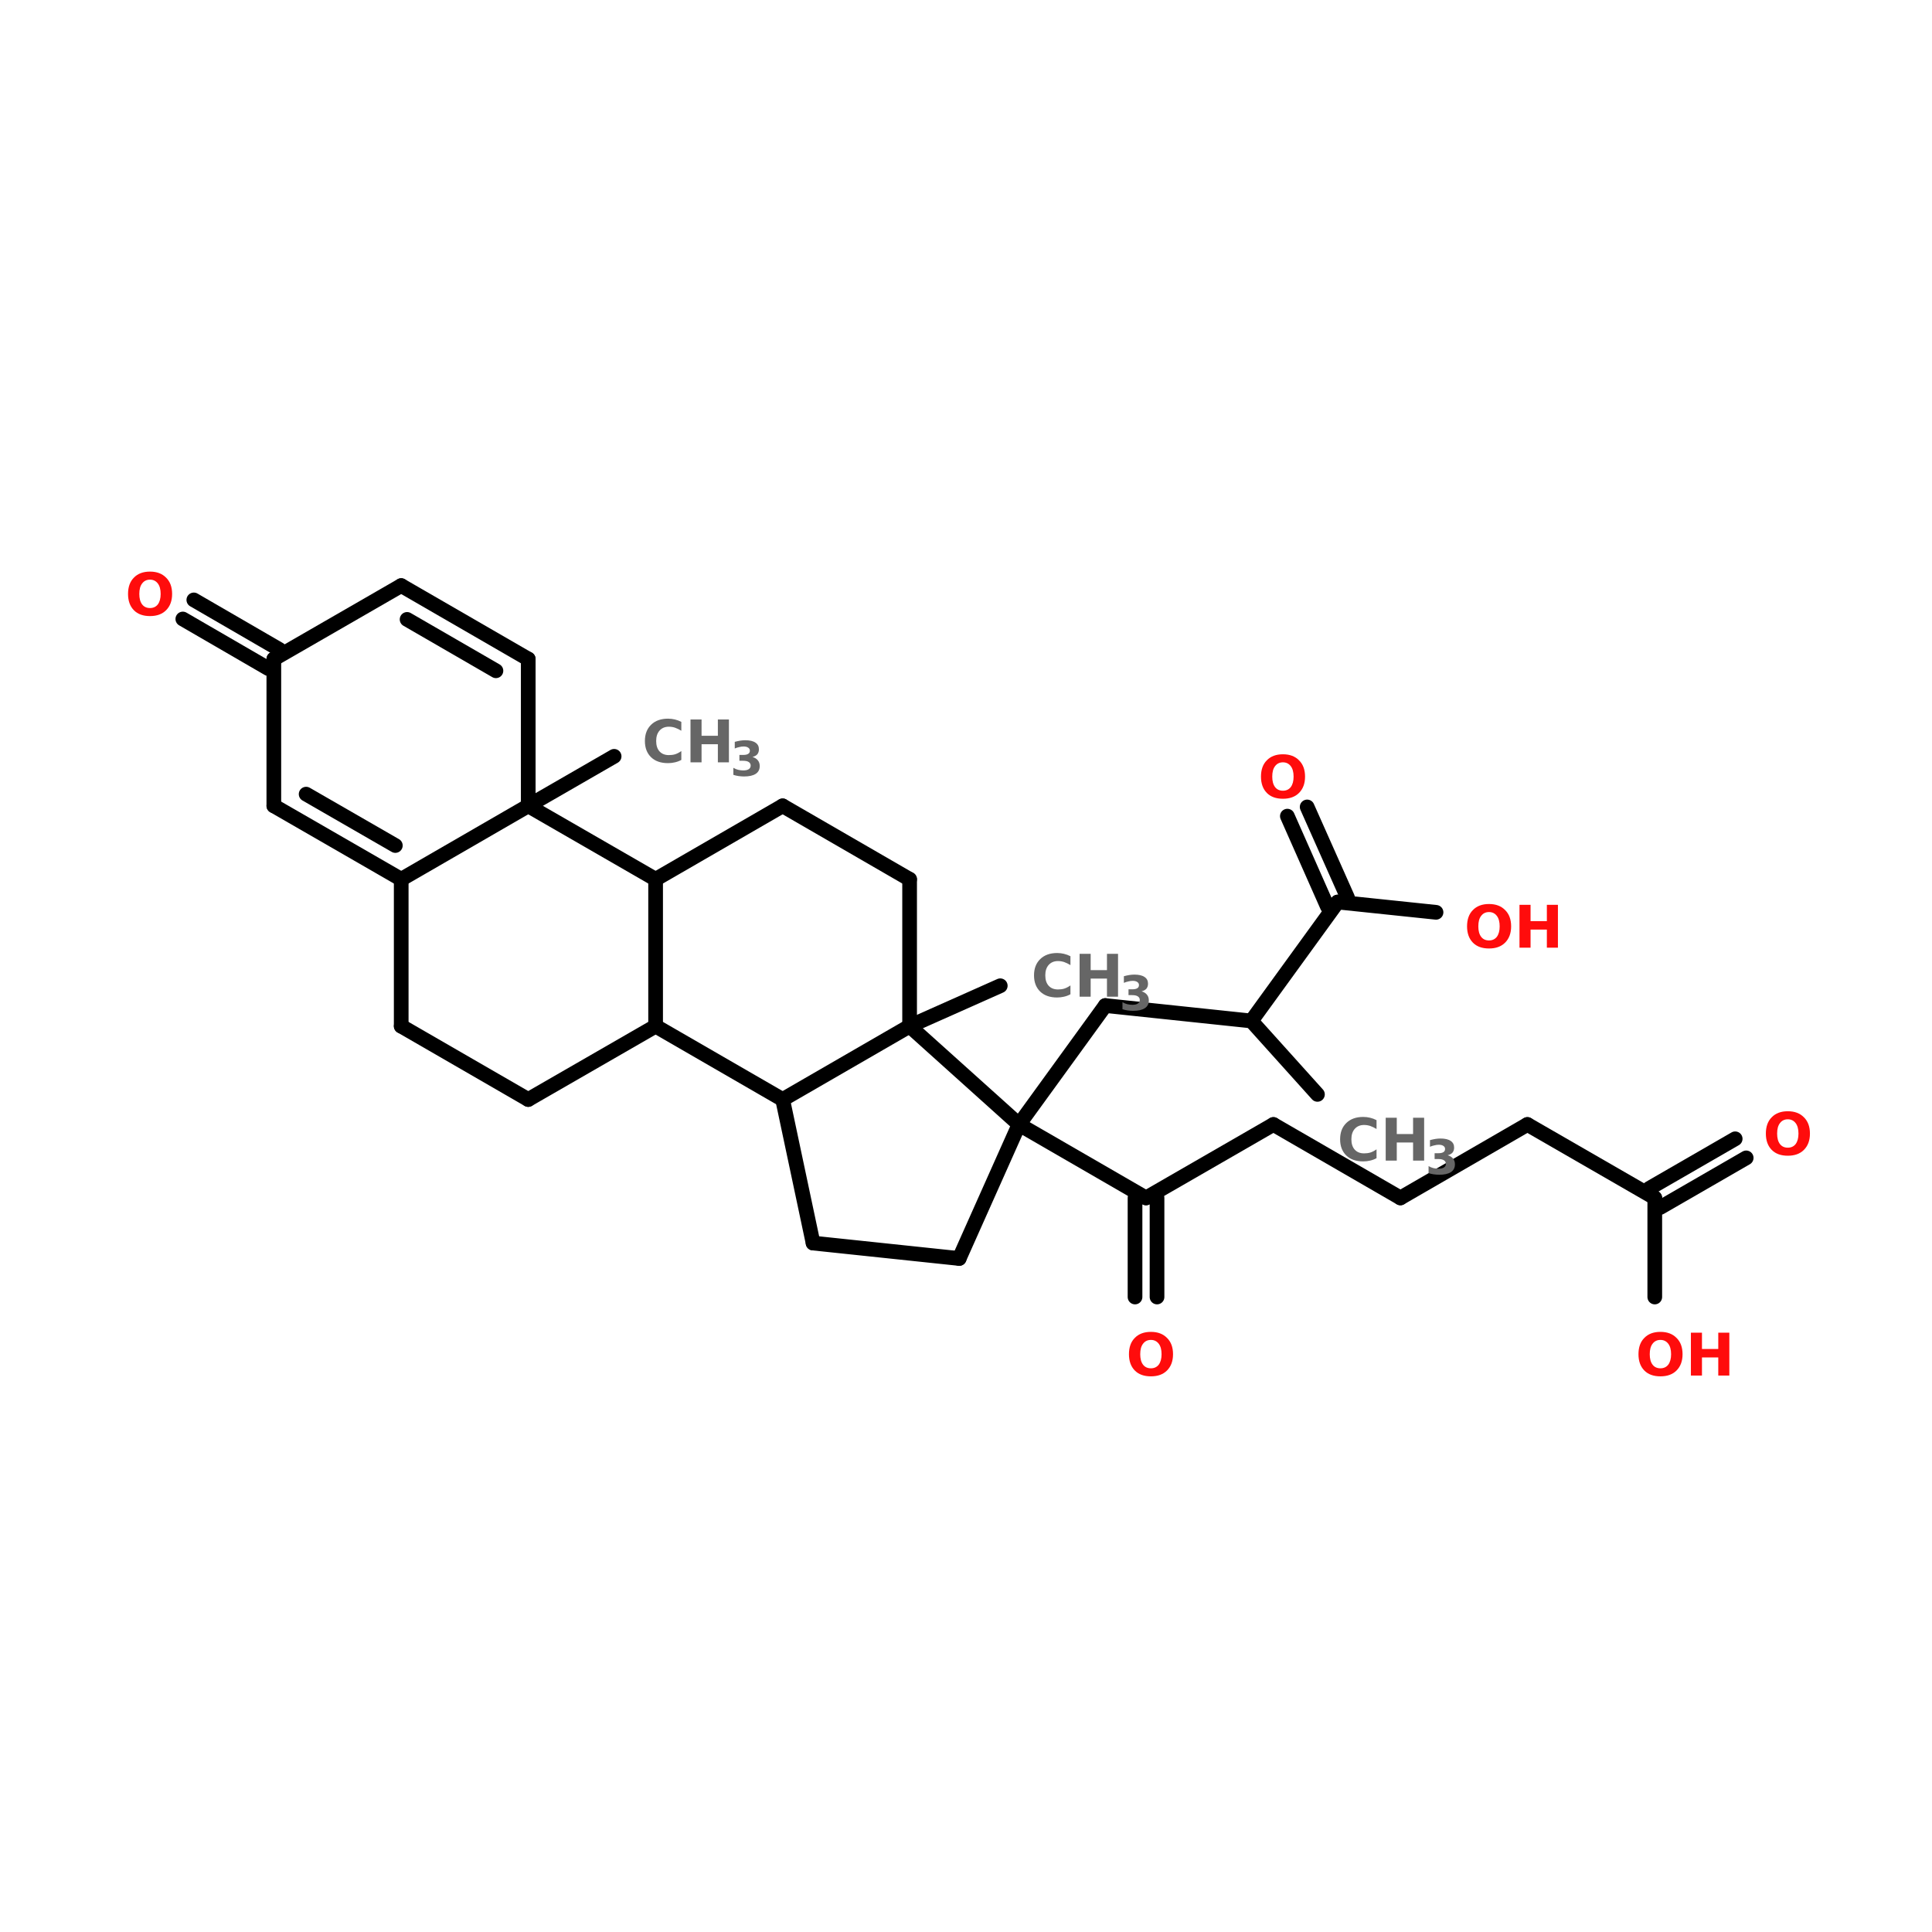 <?xml version="1.0" encoding="UTF-8"?>
<svg xmlns="http://www.w3.org/2000/svg" xmlns:xlink="http://www.w3.org/1999/xlink" width="150pt" height="150pt" viewBox="0 0 150 150" version="1.1">
<defs>
<g>
<symbol overflow="visible" id="glyph0-0">
<path style="stroke:none;" d="M 0.234 0.812 L 0.234 -3.219 L 2.516 -3.219 L 2.516 0.812 Z M 0.484 0.547 L 2.25 0.547 L 2.25 -2.953 L 0.484 -2.953 Z M 0.484 0.547 "/>
</symbol>
<symbol overflow="visible" id="glyph0-1">
<path style="stroke:none;" d="M 3.062 -0.188 C 2.906 -0.102 2.738 -0.039 2.562 0 C 2.395 0.039 2.219 0.062 2.031 0.062 C 1.477 0.062 1.039 -0.086 0.719 -0.391 C 0.395 -0.703 0.234 -1.125 0.234 -1.656 C 0.234 -2.188 0.395 -2.609 0.719 -2.922 C 1.039 -3.234 1.477 -3.391 2.031 -3.391 C 2.219 -3.391 2.395 -3.367 2.562 -3.328 C 2.738 -3.285 2.906 -3.223 3.062 -3.141 L 3.062 -2.453 C 2.895 -2.555 2.734 -2.633 2.578 -2.688 C 2.43 -2.738 2.27 -2.766 2.094 -2.766 C 1.789 -2.766 1.551 -2.664 1.375 -2.469 C 1.195 -2.27 1.109 -2 1.109 -1.656 C 1.109 -1.312 1.195 -1.039 1.375 -0.844 C 1.551 -0.656 1.789 -0.562 2.094 -0.562 C 2.27 -0.562 2.43 -0.582 2.578 -0.625 C 2.734 -0.676 2.895 -0.758 3.062 -0.875 Z M 3.062 -0.188 "/>
</symbol>
<symbol overflow="visible" id="glyph0-2">
<path style="stroke:none;" d="M 0.422 -3.328 L 1.281 -3.328 L 1.281 -2.062 L 2.547 -2.062 L 2.547 -3.328 L 3.406 -3.328 L 3.406 0 L 2.547 0 L 2.547 -1.406 L 1.281 -1.406 L 1.281 0 L 0.422 0 Z M 0.422 -3.328 "/>
</symbol>
<symbol overflow="visible" id="glyph0-3">
<path style="stroke:none;" d="M 1.938 -2.766 C 1.676 -2.766 1.473 -2.664 1.328 -2.469 C 1.18 -2.281 1.109 -2.008 1.109 -1.656 C 1.109 -1.312 1.18 -1.039 1.328 -0.844 C 1.473 -0.656 1.676 -0.562 1.938 -0.562 C 2.195 -0.562 2.398 -0.656 2.547 -0.844 C 2.691 -1.039 2.766 -1.312 2.766 -1.656 C 2.766 -2.008 2.691 -2.281 2.547 -2.469 C 2.398 -2.664 2.195 -2.766 1.938 -2.766 Z M 1.938 -3.391 C 2.469 -3.391 2.883 -3.234 3.188 -2.922 C 3.5 -2.617 3.656 -2.195 3.656 -1.656 C 3.656 -1.125 3.5 -0.703 3.188 -0.391 C 2.883 -0.086 2.469 0.062 1.938 0.062 C 1.406 0.062 0.988 -0.086 0.688 -0.391 C 0.383 -0.703 0.234 -1.125 0.234 -1.656 C 0.234 -2.195 0.383 -2.617 0.688 -2.922 C 0.988 -3.234 1.406 -3.391 1.938 -3.391 Z M 1.938 -3.391 "/>
</symbol>
<symbol overflow="visible" id="glyph1-0">
<path style="stroke:none;" d="M 0.188 0.656 L 0.188 -2.625 L 2.047 -2.625 L 2.047 0.656 Z M 0.391 0.453 L 1.844 0.453 L 1.844 -2.406 L 0.391 -2.406 Z M 0.391 0.453 "/>
</symbol>
<symbol overflow="visible" id="glyph1-1">
<path style="stroke:none;" d="M 1.734 -1.469 C 1.91 -1.414 2.047 -1.332 2.141 -1.219 C 2.242 -1.102 2.297 -0.953 2.297 -0.766 C 2.297 -0.492 2.191 -0.289 1.984 -0.156 C 1.773 -0.02 1.473 0.047 1.078 0.047 C 0.941 0.047 0.801 0.035 0.656 0.016 C 0.52 -0.004 0.383 -0.035 0.25 -0.078 L 0.25 -0.625 C 0.375 -0.551 0.5 -0.5 0.625 -0.469 C 0.758 -0.438 0.891 -0.422 1.016 -0.422 C 1.203 -0.422 1.344 -0.453 1.438 -0.516 C 1.539 -0.578 1.594 -0.672 1.594 -0.797 C 1.594 -0.922 1.539 -1.016 1.438 -1.078 C 1.344 -1.141 1.195 -1.172 1 -1.172 L 0.719 -1.172 L 0.719 -1.625 L 1 -1.625 C 1.176 -1.625 1.305 -1.648 1.391 -1.703 C 1.484 -1.754 1.531 -1.836 1.531 -1.953 C 1.531 -2.055 1.488 -2.133 1.406 -2.188 C 1.32 -2.25 1.203 -2.281 1.047 -2.281 C 0.93 -2.281 0.816 -2.266 0.703 -2.234 C 0.586 -2.211 0.473 -2.176 0.359 -2.125 L 0.359 -2.641 C 0.504 -2.68 0.645 -2.711 0.781 -2.734 C 0.914 -2.754 1.047 -2.766 1.172 -2.766 C 1.523 -2.766 1.789 -2.703 1.969 -2.578 C 2.145 -2.461 2.234 -2.289 2.234 -2.062 C 2.234 -1.906 2.191 -1.773 2.109 -1.672 C 2.023 -1.578 1.898 -1.508 1.734 -1.469 Z M 1.734 -1.469 "/>
</symbol>
</g>
</defs>
<g id="surface1">
<path style="fill-rule:nonzero;fill:rgb(0%,0%,0%);fill-opacity:1;stroke-width:4;stroke-linecap:round;stroke-linejoin:miter;stroke:rgb(0%,0%,0%);stroke-opacity:1;stroke-miterlimit:4;" d="M 358.9 178.601 L 340.894 158.597 " transform="matrix(0.285,0,0,0.285,0,34.067)"/>
<path style="fill-rule:nonzero;fill:rgb(0%,0%,0%);fill-opacity:1;stroke-width:4;stroke-linecap:round;stroke-linejoin:miter;stroke:rgb(0%,0%,0%);stroke-opacity:1;stroke-miterlimit:4;" d="M 340.894 158.597 L 301.104 154.396 " transform="matrix(0.285,0,0,0.285,0,34.067)"/>
<path style="fill-rule:nonzero;fill:rgb(0%,0%,0%);fill-opacity:1;stroke-width:4;stroke-linecap:round;stroke-linejoin:miter;stroke:rgb(0%,0%,0%);stroke-opacity:1;stroke-miterlimit:4;" d="M 301.104 154.396 L 277.597 186.797 " transform="matrix(0.285,0,0,0.285,0,34.067)"/>
<path style="fill-rule:nonzero;fill:rgb(0%,0%,0%);fill-opacity:1;stroke-width:4;stroke-linecap:round;stroke-linejoin:miter;stroke:rgb(0%,0%,0%);stroke-opacity:1;stroke-miterlimit:4;" d="M 73.094 62.598 L 49.805 49.093 " transform="matrix(0.285,0,0,0.285,0,34.067)"/>
<path style="fill-rule:nonzero;fill:rgb(0%,0%,0%);fill-opacity:1;stroke-width:4;stroke-linecap:round;stroke-linejoin:miter;stroke:rgb(0%,0%,0%);stroke-opacity:1;stroke-miterlimit:4;" d="M 76.104 57.399 L 52.802 43.894 " transform="matrix(0.285,0,0,0.285,0,34.067)"/>
<path style="fill-rule:nonzero;fill:rgb(0%,0%,0%);fill-opacity:1;stroke-width:4;stroke-linecap:round;stroke-linejoin:miter;stroke:rgb(0%,0%,0%);stroke-opacity:1;stroke-miterlimit:4;" d="M 143.902 99.993 L 167.3 86.502 " transform="matrix(0.285,0,0,0.285,0,34.067)"/>
<path style="fill-rule:nonzero;fill:rgb(0%,0%,0%);fill-opacity:1;stroke-width:4;stroke-linecap:round;stroke-linejoin:miter;stroke:rgb(0%,0%,0%);stroke-opacity:1;stroke-miterlimit:4;" d="M 247.796 160.006 L 272.493 149.005 " transform="matrix(0.285,0,0,0.285,0,34.067)"/>
<path style="fill-rule:nonzero;fill:rgb(0%,0%,0%);fill-opacity:1;stroke-width:4;stroke-linecap:round;stroke-linejoin:miter;stroke:rgb(0%,0%,0%);stroke-opacity:1;stroke-miterlimit:4;" d="M 277.597 186.797 L 312.201 206.801 " transform="matrix(0.285,0,0,0.285,0,34.067)"/>
<path style="fill:none;stroke-width:4;stroke-linecap:round;stroke-linejoin:miter;stroke:rgb(0%,0%,0%);stroke-opacity:1;stroke-miterlimit:4;" d="M 315.197 206.801 L 315.197 233.798 " transform="matrix(0.285,0,0,0.285,0,34.067)"/>
<path style="fill:none;stroke-width:4;stroke-linecap:round;stroke-linejoin:miter;stroke:rgb(0%,0%,0%);stroke-opacity:1;stroke-miterlimit:4;" d="M 309.204 206.801 L 309.204 233.798 " transform="matrix(0.285,0,0,0.285,0,34.067)"/>
<path style="fill-rule:nonzero;fill:rgb(0%,0%,0%);fill-opacity:1;stroke-width:4;stroke-linecap:round;stroke-linejoin:miter;stroke:rgb(0%,0%,0%);stroke-opacity:1;stroke-miterlimit:4;" d="M 312.201 206.801 L 346.9 186.797 " transform="matrix(0.285,0,0,0.285,0,34.067)"/>
<path style="fill-rule:nonzero;fill:rgb(0%,0%,0%);fill-opacity:1;stroke-width:4;stroke-linecap:round;stroke-linejoin:miter;stroke:rgb(0%,0%,0%);stroke-opacity:1;stroke-miterlimit:4;" d="M 346.9 186.797 L 381.504 206.801 " transform="matrix(0.285,0,0,0.285,0,34.067)"/>
<path style="fill-rule:nonzero;fill:rgb(0%,0%,0%);fill-opacity:1;stroke-width:4;stroke-linecap:round;stroke-linejoin:miter;stroke:rgb(0%,0%,0%);stroke-opacity:1;stroke-miterlimit:4;" d="M 381.504 206.801 L 416.094 186.797 " transform="matrix(0.285,0,0,0.285,0,34.067)"/>
<path style="fill-rule:nonzero;fill:rgb(0%,0%,0%);fill-opacity:1;stroke-width:4;stroke-linecap:round;stroke-linejoin:miter;stroke:rgb(0%,0%,0%);stroke-opacity:1;stroke-miterlimit:4;" d="M 416.094 186.797 L 450.794 206.801 " transform="matrix(0.285,0,0,0.285,0,34.067)"/>
<path style="fill-rule:nonzero;fill:rgb(0%,0%,0%);fill-opacity:1;stroke-width:4;stroke-linecap:round;stroke-linejoin:miter;stroke:rgb(0%,0%,0%);stroke-opacity:1;stroke-miterlimit:4;" d="M 449.303 204.202 L 472.7 190.697 " transform="matrix(0.285,0,0,0.285,0,34.067)"/>
<path style="fill-rule:nonzero;fill:rgb(0%,0%,0%);fill-opacity:1;stroke-width:4;stroke-linecap:round;stroke-linejoin:miter;stroke:rgb(0%,0%,0%);stroke-opacity:1;stroke-miterlimit:4;" d="M 452.299 209.401 L 475.697 195.896 " transform="matrix(0.285,0,0,0.285,0,34.067)"/>
<path style="fill:none;stroke-width:4;stroke-linecap:round;stroke-linejoin:miter;stroke:rgb(0%,0%,0%);stroke-opacity:1;stroke-miterlimit:4;" d="M 450.794 206.801 L 450.794 233.798 " transform="matrix(0.285,0,0,0.285,0,34.067)"/>
<path style="fill-rule:nonzero;fill:rgb(0%,0%,0%);fill-opacity:1;stroke-width:4;stroke-linecap:round;stroke-linejoin:miter;stroke:rgb(0%,0%,0%);stroke-opacity:1;stroke-miterlimit:4;" d="M 340.894 158.597 L 364.401 126.196 " transform="matrix(0.285,0,0,0.285,0,34.067)"/>
<path style="fill-rule:nonzero;fill:rgb(0%,0%,0%);fill-opacity:1;stroke-width:4;stroke-linecap:round;stroke-linejoin:miter;stroke:rgb(0%,0%,0%);stroke-opacity:1;stroke-miterlimit:4;" d="M 361.596 127.4 L 350.704 102.798 " transform="matrix(0.285,0,0,0.285,0,34.067)"/>
<path style="fill-rule:nonzero;fill:rgb(0%,0%,0%);fill-opacity:1;stroke-width:4;stroke-linecap:round;stroke-linejoin:miter;stroke:rgb(0%,0%,0%);stroke-opacity:1;stroke-miterlimit:4;" d="M 367.096 125.005 L 356.095 100.294 " transform="matrix(0.285,0,0,0.285,0,34.067)"/>
<path style="fill-rule:nonzero;fill:rgb(0%,0%,0%);fill-opacity:1;stroke-width:4;stroke-linecap:round;stroke-linejoin:miter;stroke:rgb(0%,0%,0%);stroke-opacity:1;stroke-miterlimit:4;" d="M 364.401 126.196 L 391.205 129.001 " transform="matrix(0.285,0,0,0.285,0,34.067)"/>
<path style="fill-rule:nonzero;fill:rgb(0%,0%,0%);fill-opacity:1;stroke-width:4;stroke-linecap:round;stroke-linejoin:miter;stroke:rgb(0%,0%,0%);stroke-opacity:1;stroke-miterlimit:4;" d="M 261.301 223.303 L 277.597 186.797 " transform="matrix(0.285,0,0,0.285,0,34.067)"/>
<path style="fill-rule:nonzero;fill:rgb(0%,0%,0%);fill-opacity:1;stroke-width:4;stroke-linecap:round;stroke-linejoin:miter;stroke:rgb(0%,0%,0%);stroke-opacity:1;stroke-miterlimit:4;" d="M 277.597 186.797 L 247.796 160.006 " transform="matrix(0.285,0,0,0.285,0,34.067)"/>
<path style="fill-rule:nonzero;fill:rgb(0%,0%,0%);fill-opacity:1;stroke-width:4;stroke-linecap:round;stroke-linejoin:miter;stroke:rgb(0%,0%,0%);stroke-opacity:1;stroke-miterlimit:4;" d="M 247.796 160.006 L 213.206 179.997 " transform="matrix(0.285,0,0,0.285,0,34.067)"/>
<path style="fill-rule:nonzero;fill:rgb(0%,0%,0%);fill-opacity:1;stroke-width:4;stroke-linecap:round;stroke-linejoin:miter;stroke:rgb(0%,0%,0%);stroke-opacity:1;stroke-miterlimit:4;" d="M 213.206 179.997 L 221.497 219.102 " transform="matrix(0.285,0,0,0.285,0,34.067)"/>
<path style="fill-rule:nonzero;fill:rgb(0%,0%,0%);fill-opacity:1;stroke-width:4;stroke-linecap:round;stroke-linejoin:miter;stroke:rgb(0%,0%,0%);stroke-opacity:1;stroke-miterlimit:4;" d="M 221.497 219.102 L 261.301 223.303 " transform="matrix(0.285,0,0,0.285,0,34.067)"/>
<path style="fill-rule:nonzero;fill:rgb(0%,0%,0%);fill-opacity:1;stroke-width:4;stroke-linecap:round;stroke-linejoin:miter;stroke:rgb(0%,0%,0%);stroke-opacity:1;stroke-miterlimit:4;" d="M 247.796 119.998 L 213.206 99.993 " transform="matrix(0.285,0,0,0.285,0,34.067)"/>
<path style="fill-rule:nonzero;fill:rgb(0%,0%,0%);fill-opacity:1;stroke-width:4;stroke-linecap:round;stroke-linejoin:miter;stroke:rgb(0%,0%,0%);stroke-opacity:1;stroke-miterlimit:4;" d="M 213.206 99.993 L 178.602 119.998 " transform="matrix(0.285,0,0,0.285,0,34.067)"/>
<path style="fill:none;stroke-width:4;stroke-linecap:round;stroke-linejoin:miter;stroke:rgb(0%,0%,0%);stroke-opacity:1;stroke-miterlimit:4;" d="M 178.602 119.998 L 178.602 160.006 " transform="matrix(0.285,0,0,0.285,0,34.067)"/>
<path style="fill-rule:nonzero;fill:rgb(0%,0%,0%);fill-opacity:1;stroke-width:4;stroke-linecap:round;stroke-linejoin:miter;stroke:rgb(0%,0%,0%);stroke-opacity:1;stroke-miterlimit:4;" d="M 178.602 160.006 L 213.206 179.997 " transform="matrix(0.285,0,0,0.285,0,34.067)"/>
<path style="fill:none;stroke-width:4;stroke-linecap:round;stroke-linejoin:miter;stroke:rgb(0%,0%,0%);stroke-opacity:1;stroke-miterlimit:4;" d="M 247.796 160.006 L 247.796 119.998 " transform="matrix(0.285,0,0,0.285,0,34.067)"/>
<path style="fill-rule:nonzero;fill:rgb(0%,0%,0%);fill-opacity:1;stroke-width:4;stroke-linecap:round;stroke-linejoin:miter;stroke:rgb(0%,0%,0%);stroke-opacity:1;stroke-miterlimit:4;" d="M 143.902 179.997 L 109.298 160.006 " transform="matrix(0.285,0,0,0.285,0,34.067)"/>
<path style="fill:none;stroke-width:4;stroke-linecap:round;stroke-linejoin:miter;stroke:rgb(0%,0%,0%);stroke-opacity:1;stroke-miterlimit:4;" d="M 109.298 160.006 L 109.298 119.998 " transform="matrix(0.285,0,0,0.285,0,34.067)"/>
<path style="fill-rule:nonzero;fill:rgb(0%,0%,0%);fill-opacity:1;stroke-width:4;stroke-linecap:round;stroke-linejoin:miter;stroke:rgb(0%,0%,0%);stroke-opacity:1;stroke-miterlimit:4;" d="M 109.298 119.998 L 143.902 99.993 " transform="matrix(0.285,0,0,0.285,0,34.067)"/>
<path style="fill-rule:nonzero;fill:rgb(0%,0%,0%);fill-opacity:1;stroke-width:4;stroke-linecap:round;stroke-linejoin:miter;stroke:rgb(0%,0%,0%);stroke-opacity:1;stroke-miterlimit:4;" d="M 143.902 99.993 L 178.602 119.998 " transform="matrix(0.285,0,0,0.285,0,34.067)"/>
<path style="fill-rule:nonzero;fill:rgb(0%,0%,0%);fill-opacity:1;stroke-width:4;stroke-linecap:round;stroke-linejoin:miter;stroke:rgb(0%,0%,0%);stroke-opacity:1;stroke-miterlimit:4;" d="M 178.602 160.006 L 143.902 179.997 " transform="matrix(0.285,0,0,0.285,0,34.067)"/>
<path style="fill-rule:nonzero;fill:rgb(0%,0%,0%);fill-opacity:1;stroke-width:4;stroke-linecap:round;stroke-linejoin:miter;stroke:rgb(0%,0%,0%);stroke-opacity:1;stroke-miterlimit:4;" d="M 109.298 39.994 L 74.599 59.998 " transform="matrix(0.285,0,0,0.285,0,34.067)"/>
<path style="fill:none;stroke-width:4;stroke-linecap:round;stroke-linejoin:miter;stroke:rgb(0%,0%,0%);stroke-opacity:1;stroke-miterlimit:4;" d="M 74.599 59.998 L 74.599 99.993 " transform="matrix(0.285,0,0,0.285,0,34.067)"/>
<path style="fill-rule:nonzero;fill:rgb(0%,0%,0%);fill-opacity:1;stroke-width:4;stroke-linecap:round;stroke-linejoin:miter;stroke:rgb(0%,0%,0%);stroke-opacity:1;stroke-miterlimit:4;" d="M 74.599 99.993 L 109.298 119.998 " transform="matrix(0.285,0,0,0.285,0,34.067)"/>
<path style="fill-rule:nonzero;fill:rgb(0%,0%,0%);fill-opacity:1;stroke-width:4;stroke-linecap:round;stroke-linejoin:miter;stroke:rgb(0%,0%,0%);stroke-opacity:1;stroke-miterlimit:4;" d="M 83.397 96.805 L 107.697 110.803 " transform="matrix(0.285,0,0,0.285,0,34.067)"/>
<path style="fill:none;stroke-width:4;stroke-linecap:round;stroke-linejoin:miter;stroke:rgb(0%,0%,0%);stroke-opacity:1;stroke-miterlimit:4;" d="M 143.902 99.993 L 143.902 59.998 " transform="matrix(0.285,0,0,0.285,0,34.067)"/>
<path style="fill-rule:nonzero;fill:rgb(0%,0%,0%);fill-opacity:1;stroke-width:4;stroke-linecap:round;stroke-linejoin:miter;stroke:rgb(0%,0%,0%);stroke-opacity:1;stroke-miterlimit:4;" d="M 143.902 59.998 L 109.298 39.994 " transform="matrix(0.285,0,0,0.285,0,34.067)"/>
<path style="fill-rule:nonzero;fill:rgb(0%,0%,0%);fill-opacity:1;stroke-width:4;stroke-linecap:round;stroke-linejoin:miter;stroke:rgb(0%,0%,0%);stroke-opacity:1;stroke-miterlimit:4;" d="M 135.104 63.2 L 110.899 49.203 " transform="matrix(0.285,0,0,0.285,0,34.067)"/>
<g style="fill:rgb(40%,40%,40%);fill-opacity:1;">
  <use xlink:href="#glyph0-1" x="49.836" y="59.188"/>
</g>
<g style="fill:rgb(40%,40%,40%);fill-opacity:1;">
  <use xlink:href="#glyph0-2" x="53.188" y="59.188"/>
</g>
<g style="fill:rgb(40%,40%,40%);fill-opacity:1;">
  <use xlink:href="#glyph1-1" x="56.688" y="60.238"/>
</g>
<g style="fill:rgb(40%,40%,40%);fill-opacity:1;">
  <use xlink:href="#glyph0-1" x="80.047" y="77.383"/>
</g>
<g style="fill:rgb(40%,40%,40%);fill-opacity:1;">
  <use xlink:href="#glyph0-2" x="83.398" y="77.383"/>
</g>
<g style="fill:rgb(40%,40%,40%);fill-opacity:1;">
  <use xlink:href="#glyph1-1" x="86.898" y="78.434"/>
</g>
<g style="fill:rgb(100%,4.706%,4.706%);fill-opacity:1;">
  <use xlink:href="#glyph0-3" x="87.418" y="106.797"/>
</g>
<g style="fill:rgb(100%,4.706%,4.706%);fill-opacity:1;">
  <use xlink:href="#glyph0-3" x="9.707" y="47.77"/>
</g>
<g style="fill:rgb(100%,4.706%,4.706%);fill-opacity:1;">
  <use xlink:href="#glyph0-3" x="136.867" y="89.668"/>
</g>
<g style="fill:rgb(100%,4.706%,4.706%);fill-opacity:1;">
  <use xlink:href="#glyph0-3" x="126.977" y="106.797"/>
</g>
<g style="fill:rgb(100%,4.706%,4.706%);fill-opacity:1;">
  <use xlink:href="#glyph0-2" x="130.859" y="106.797"/>
</g>
<g style="fill:rgb(100%,4.706%,4.706%);fill-opacity:1;">
  <use xlink:href="#glyph0-3" x="97.668" y="61.953"/>
</g>
<g style="fill:rgb(100%,4.706%,4.706%);fill-opacity:1;">
  <use xlink:href="#glyph0-3" x="113.668" y="73.578"/>
</g>
<g style="fill:rgb(100%,4.706%,4.706%);fill-opacity:1;">
  <use xlink:href="#glyph0-2" x="117.551" y="73.578"/>
</g>
<g style="fill:rgb(40%,40%,40%);fill-opacity:1;">
  <use xlink:href="#glyph0-1" x="103.812" y="90.109"/>
</g>
<g style="fill:rgb(40%,40%,40%);fill-opacity:1;">
  <use xlink:href="#glyph0-2" x="107.164" y="90.109"/>
</g>
<g style="fill:rgb(40%,40%,40%);fill-opacity:1;">
  <use xlink:href="#glyph1-1" x="110.664" y="91.16"/>
</g>
</g>
</svg>
